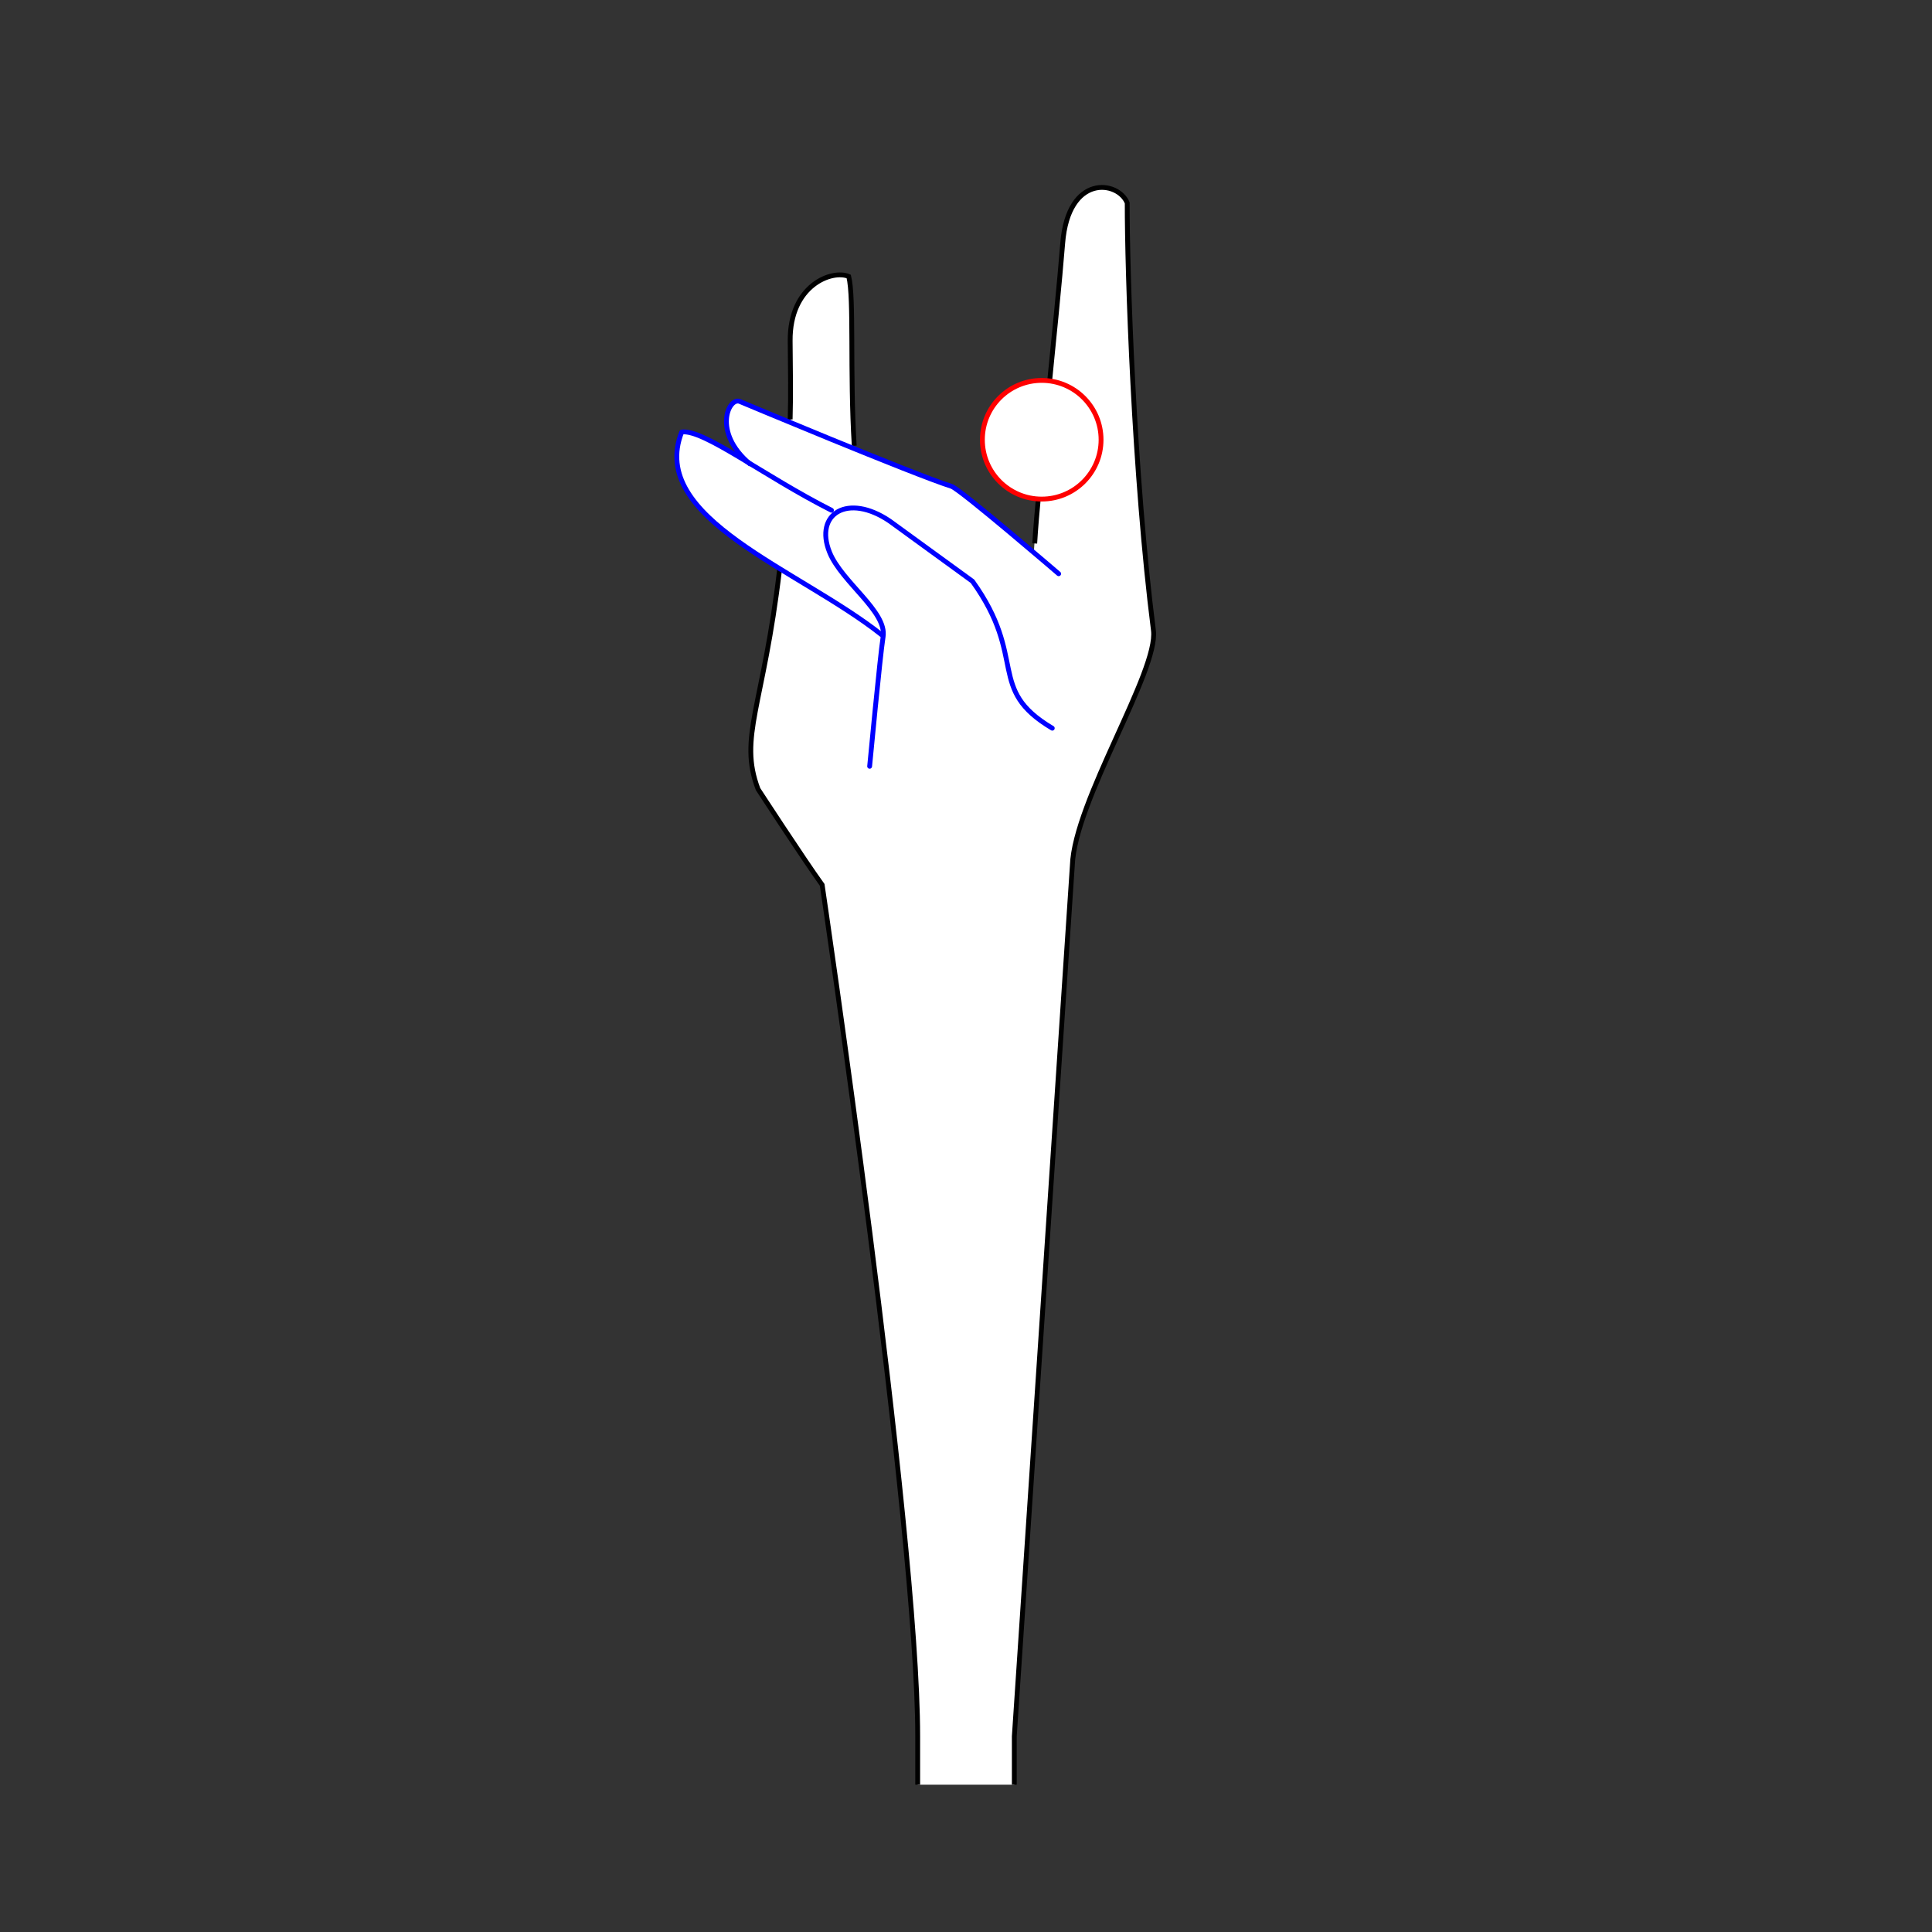 <?xml version="1.0" encoding="UTF-8" standalone="no"?>
<!-- Created with Inkscape (http://www.inkscape.org/) -->
<svg
   xmlns:dc="http://purl.org/dc/elements/1.1/"
   xmlns:cc="http://creativecommons.org/ns#"
   xmlns:rdf="http://www.w3.org/1999/02/22-rdf-syntax-ns#"
   xmlns:svg="http://www.w3.org/2000/svg"
   xmlns="http://www.w3.org/2000/svg"
   xmlns:sodipodi="http://sodipodi.sourceforge.net/DTD/sodipodi-0.dtd"
   xmlns:inkscape="http://www.inkscape.org/namespaces/inkscape"
   style="display:inline"
   sodipodi:docname="51C8CFDD745F32-R+_00_00_SW_00_.svg"
   inkscape:version="0.48.3.1 r9886"
   version="1.1"
   id="svg2902"
   height="400"
   width="400">
  
  <rect width="100%" height="100%" fill="#333333" stroke="none"/>
  
  <g
     style="display:inline"
     inkscape:label="H-001"
     id="g4480"
     inkscape:groupmode="layer">
    <path
       id="path4426"
       style="color:#000000;fill:#ffffff;stroke:none;stroke-width:1;marker:none;visibility:visible;display:inline;overflow:visible;enable-background:accumulate"
       d="m 190,369.5 0,-10 c 0,-42.866 -19.776,-176.294 -19.776,-176.294 -3.961,-5.515 -13.28,-19.829 -13.28,-19.829 -4.085,-10.814 1.136,-17.136 4.348,-45.685 -13.342,-8.282 -24.681,-16.734 -20.148,-28.247 2.601,-0.364 7.839,2.715 14.29,6.661 -7.947,-6.607 -4.595,-13.858 -2.307,-13.002 0,0 4.02,1.979 10.554,4.371 0.132,-5.621 -0.033,-10.68 -0.086,-16.899 -0.098,-11.586 8.722,-14.804 12.128,-13.332 1.131,4.567 0.02,20.18 0.953,35.397 l 20.509,8.103 16.863,13.585 c 0.623,-10.974 4.741,-48.322 5.97,-63.938 1.139,-14.477 11.532,-12.978 13.361,-8.372 -0.027,13.966 1.342,56.441 5.426,88.488 1.077,8.447 -16.343,35.315 -16.79,48.696 L 210,359.5 210,369.5"
       inkscape:connector-curvature="0"
       sodipodi:nodetypes="cscccccccsccccscsccc" />
    <path
       id="S-bottom-2-7"
       style="fill:none;stroke:#000000;stroke-width:1;stroke-linecap:butt;stroke-linejoin:miter;stroke-miterlimit:4;stroke-opacity:1;stroke-dasharray:none;display:inline"
       d="m 210,369.5 0,-10 12.015,-180.299 c 0.447,-13.381 17.867,-40.249 16.79,-48.696 -4.084,-32.047 -5.453,-74.522 -5.426,-88.488 -1.829,-4.606 -12.222,-6.105 -13.361,8.372 -1.229,15.616 -5.166,51.156 -5.789,62.13 M 190,369.5 l 0,-10 c 0,-42.866 -19.776,-176.294 -19.776,-176.294 -3.961,-5.515 -13.28,-19.829 -13.28,-19.829 -4.085,-10.814 1.136,-17.136 4.472,-45.578 m 2.179,-30.971 c 0.153,-5.304 0.053,-10.033 0.001,-16.253 -0.098,-11.586 8.722,-14.804 12.128,-13.332 1.131,4.567 0.201,19.819 1.134,35.035"
       inkscape:connector-curvature="0" />
    <path
       sodipodi:nodetypes="ccc"
       inkscape:connector-curvature="0"
       id="path5172"
       d="m 182.55,131.439 c -17.088,-13.578 -48.461,-24.081 -41.407,-41.994 4.514,-0.631 16.972,9.106 31.005,16.197"
       style="color:#000000;fill:none;stroke:#0000ff;stroke-width:1;stroke-linecap:round;stroke-linejoin:round;stroke-miterlimit:4;stroke-opacity:1;stroke-dasharray:none;stroke-dashoffset:0;marker:none;visibility:visible;display:inline;overflow:visible;enable-background:accumulate" />
    <path
       sodipodi:nodetypes="cccccc"
       inkscape:connector-curvature="0"
       id="path5176"
       d="m 180.049,158.654 c 0,0 2.17,-22.977 2.788,-26.802 0.845,-5.226 -8.553,-11.293 -11.071,-17.476 -3.249,-8.025 3.777,-12.37 12.434,-6.493 l 17.137,12.456 c 11.536,16.065 2.799,22.277 16.525,30.426"
       style="color:#000000;fill:none;stroke:#0000ff;stroke-width:1;stroke-linecap:round;stroke-linejoin:round;stroke-miterlimit:4;stroke-opacity:1;stroke-dasharray:none;stroke-dashoffset:0;marker:none;visibility:visible;display:inline;overflow:visible;enable-background:accumulate" />
    <path
       sodipodi:nodetypes="cccc"
       inkscape:connector-curvature="0"
       id="path5174"
       d="m 155.228,96.02 c -7.742,-6.522 -4.389,-13.772 -2.102,-12.917 0,0 36.079,15.134 43.914,17.602 2.092,0.854 22.146,18.082 22.146,18.082"
       style="color:#000000;fill:none;stroke:#0000ff;stroke-width:1;stroke-linecap:round;stroke-linejoin:round;stroke-miterlimit:4;stroke-opacity:1;stroke-dasharray:none;stroke-dashoffset:0;marker:none;visibility:visible;display:inline;overflow:visible;enable-background:accumulate" />
  </g>
  <g
     inkscape:groupmode="layer"
     id="layer3"
     inkscape:label="H-001"
     style="display:inline"
     zpos="100">
    <path
       style="color:#000000;fill:#ffffff;fill-opacity:1;fill-rule:nonzero;stroke:#ff0000;stroke-width:1;stroke-linecap:butt;stroke-linejoin:round;stroke-miterlimit:4;stroke-opacity:1;stroke-dashoffset:0;marker:none;visibility:visible;display:inline;overflow:visible;enable-background:accumulate"
       d="m 227.963,91.044 c 0,6.785 -5.5,12.285 -12.285,12.285 -6.785,0 -12.285,-5.5 -12.285,-12.285 0,-6.785 5.5,-12.285 12.285,-12.285 6.785,0 12.285,5.5 12.285,12.285 z"
       id="path4497"
       inkscape:connector-curvature="0" />
  </g>
</svg>
